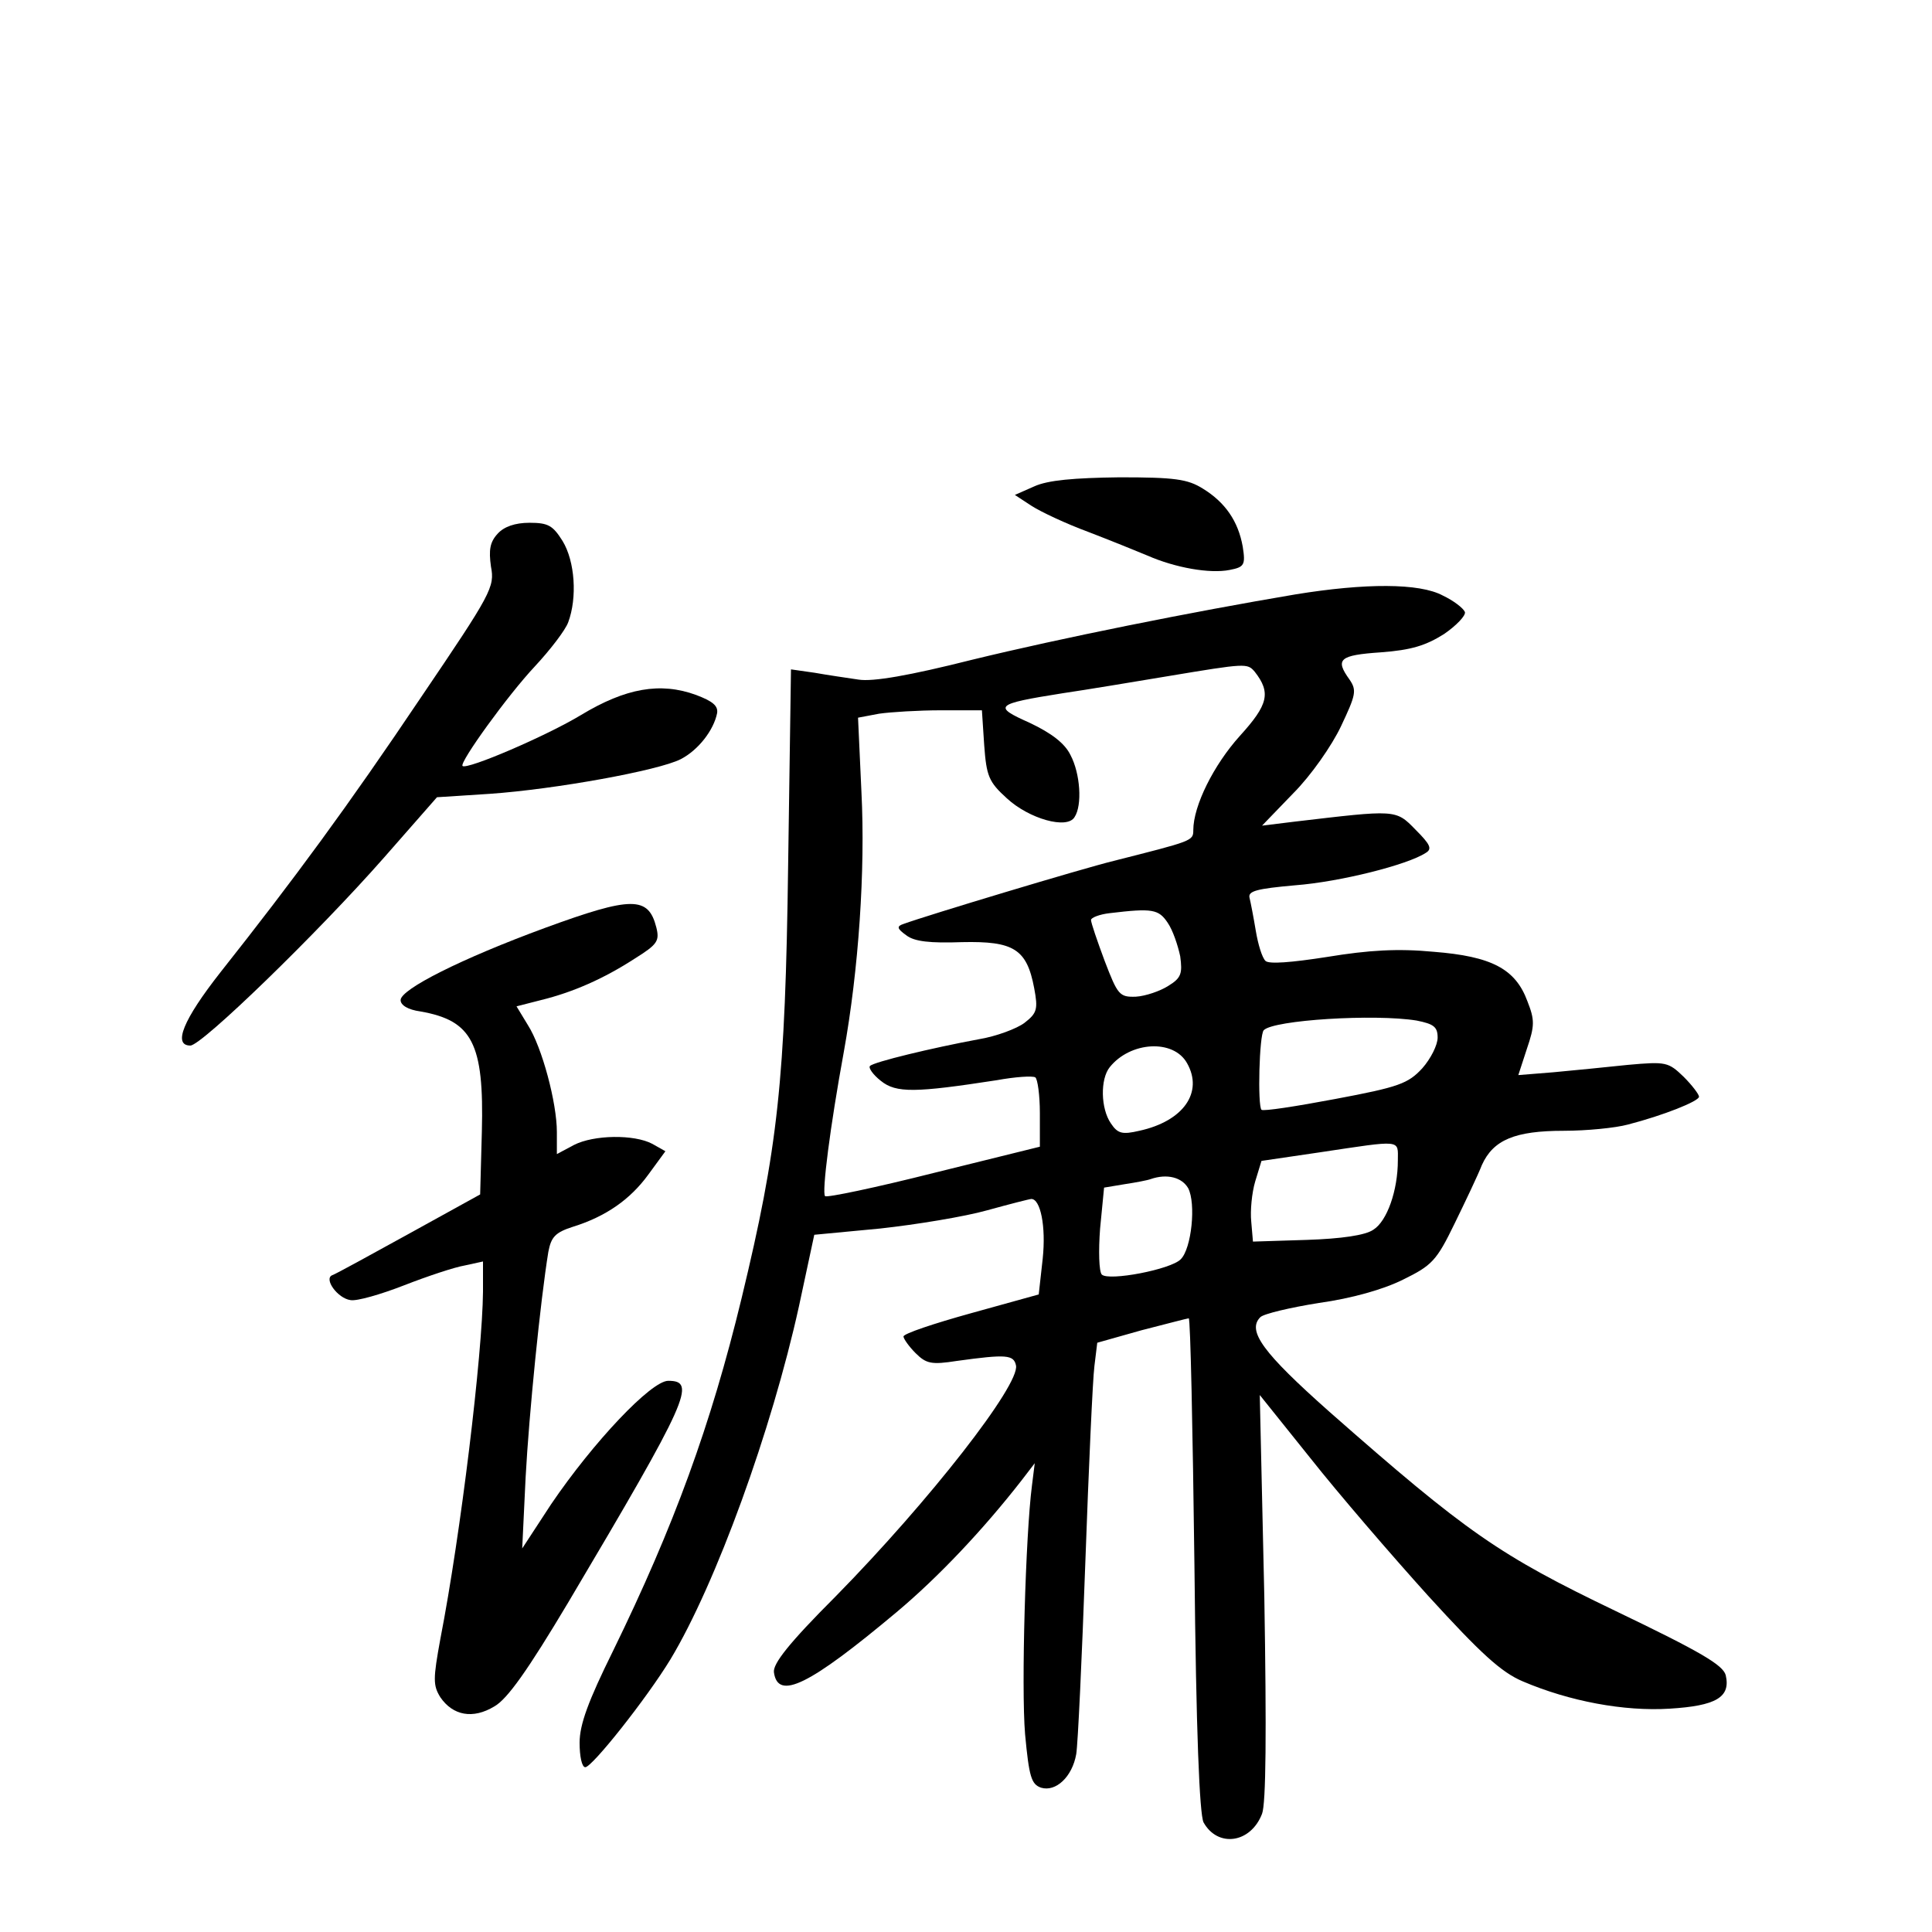 <?xml version="1.0" standalone="no"?>
<!DOCTYPE svg PUBLIC "-//W3C//DTD SVG 20010904//EN"
 "http://www.w3.org/TR/2001/REC-SVG-20010904/DTD/svg10.dtd">
<svg version="1.0" xmlns="http://www.w3.org/2000/svg"
 width="340pt" height="340pt" viewBox="0 0 340 340"
 preserveAspectRatio="xMidYMid meet">
<g transform="translate(0,340) scale(0.1,-0.1)"
fill="#000000" stroke="none">
<path d="M1820 2544 l-34 -15 29 -19 c17 -11 62 -32 100 -46 39 -15 86 -34
105 -42 48 -21 109 -32 144 -25 26 5 28 9 23 41 -8 45 -31 78 -70 102 -27 17
-50 20 -147 20 -80 -1 -126 -5 -150 -16z"/>
<path d="M876 2461 c-14 -15 -16 -29 -12 -58 7 -36 1 -47 -123 -230 -129 -192
-224 -321 -353 -484 -66 -84 -84 -129 -53 -129 20 0 224 198 341 331 l93 106
93 6 c115 8 297 41 336 61 31 16 58 51 64 81 2 13 -8 21 -37 32 -63 23 -124
12 -202 -35 -61 -37 -201 -97 -209 -90 -6 6 80 125 127 175 27 29 54 64 59 78
16 43 12 107 -10 143 -17 27 -25 32 -58 32 -26 0 -45 -7 -56 -19z"/>
<path d="M2280 2354 c-184 -31 -413 -77 -569 -115 -111 -28 -175 -39 -200 -35
-20 3 -55 8 -77 12 l-42 6 -5 -344 c-5 -381 -18 -498 -82 -763 -54 -223 -119
-401 -226 -620 -44 -89 -59 -130 -59 -162 0 -24 4 -43 10 -43 12 0 108 121
150 190 80 133 178 403 226 621 l27 126 116 11 c64 7 149 21 188 32 40 11 75
20 78 20 16 0 26 -48 20 -105 l-7 -63 -119 -33 c-65 -18 -119 -36 -119 -41 0
-4 10 -18 21 -29 19 -19 28 -21 73 -14 87 12 100 11 104 -8 7 -34 -152 -238
-317 -406 -83 -83 -111 -119 -109 -134 7 -50 62 -23 216 106 74 62 153 146
220 232 l23 30 -5 -40 c-11 -85 -19 -354 -12 -437 7 -75 11 -88 28 -94 26 -8
55 19 62 59 3 18 10 169 16 337 6 168 13 323 16 346 l5 41 78 22 c43 11 81 21
83 21 3 0 7 -195 10 -433 3 -298 9 -439 16 -454 25 -45 83 -37 103 15 7 18 8
143 4 382 l-8 355 89 -111 c49 -62 142 -170 207 -242 93 -102 129 -135 167
-151 82 -35 178 -53 258 -48 82 5 108 20 99 59 -5 18 -44 41 -194 113 -204 98
-261 137 -504 351 -116 103 -145 142 -121 166 6 6 53 17 103 25 58 8 114 24
148 41 51 25 59 33 91 99 19 39 41 85 48 103 20 44 58 60 144 60 40 0 91 5
113 11 62 16 125 41 125 49 0 4 -12 20 -27 35 -27 26 -31 27 -98 21 -38 -4
-98 -10 -131 -13 l-62 -5 15 46 c14 41 14 51 1 84 -21 57 -63 79 -165 87 -63
6 -114 3 -187 -9 -64 -10 -103 -13 -109 -7 -6 6 -13 29 -17 53 -4 24 -9 50
-11 58 -3 12 13 16 80 22 79 6 198 36 230 57 12 7 8 15 -18 41 -35 36 -34 35
-213 14 l-57 -7 55 57 c31 31 68 84 84 118 26 55 28 63 15 82 -26 36 -18 43
55 48 54 4 79 12 111 32 22 15 39 33 37 39 -3 7 -20 20 -39 29 -41 22 -136 22
-259 2z m-72 -136 c29 -37 24 -58 -26 -113 -46 -51 -82 -123 -82 -166 0 -19
-2 -19 -140 -54 -57 -14 -329 -96 -370 -111 -12 -4 -12 -8 5 -20 14 -11 42
-14 98 -12 91 2 114 -12 127 -81 7 -37 5 -44 -17 -61 -13 -10 -50 -24 -81 -29
-81 -15 -185 -40 -191 -47 -3 -3 5 -15 19 -26 27 -22 61 -21 204 1 33 6 63 8
68 5 4 -3 8 -31 8 -63 l0 -59 -186 -46 c-103 -26 -189 -44 -192 -41 -6 6 9
123 33 254 26 144 38 319 31 457 l-6 131 37 7 c21 3 70 6 109 6 l72 0 4 -61
c4 -55 8 -65 40 -94 39 -36 106 -55 119 -33 14 21 10 77 -7 109 -10 21 -34 39
-72 57 -65 29 -62 33 58 52 41 6 125 20 185 30 138 23 140 23 153 8z m-153
-442 c9 -13 18 -40 22 -59 4 -30 2 -38 -21 -52 -14 -9 -40 -18 -57 -19 -29 -1
-32 3 -55 63 -13 35 -24 67 -24 72 0 4 15 10 33 12 75 9 86 7 102 -17z m438
-172 c30 -6 37 -11 37 -30 0 -13 -12 -37 -27 -54 -25 -27 -41 -33 -153 -54
-69 -13 -127 -22 -130 -19 -7 7 -4 132 4 140 17 18 195 29 269 17z m-404 -75
c29 -51 -6 -102 -84 -119 -30 -7 -38 -5 -50 13 -18 26 -19 78 -2 99 36 45 112
50 136 7z m371 -171 c0 -53 -19 -107 -43 -122 -14 -10 -57 -16 -117 -18 l-95
-3 -3 35 c-2 19 1 51 7 71 l11 36 102 15 c147 22 138 23 138 -14z m-369 -49
c14 -27 6 -106 -13 -125 -17 -18 -127 -39 -139 -27 -5 5 -6 42 -3 81 l7 72 36
6 c20 3 41 7 46 9 29 10 55 3 66 -16z"/>
<path d="M959 1767 c-147 -54 -254 -108 -254 -127 0 -9 13 -17 35 -20 91 -16
112 -56 108 -211 l-3 -111 -125 -69 c-69 -38 -129 -71 -135 -73 -16 -6 9 -41
32 -44 11 -2 53 10 94 26 41 16 89 32 107 35 l32 7 0 -53 c-1 -110 -39 -426
-75 -611 -13 -71 -13 -82 0 -103 22 -32 57 -39 95 -16 23 13 59 64 130 183
213 359 226 390 176 390 -30 0 -132 -108 -206 -217 l-51 -78 6 125 c6 112 26
311 40 397 5 26 12 34 43 44 58 18 101 48 133 92 l30 41 -23 13 c-32 17 -103
16 -138 -2 l-30 -16 0 39 c0 51 -26 149 -51 188 l-20 33 43 11 c57 14 111 38
165 73 40 25 44 31 38 55 -14 55 -43 55 -196 -1z"/>
</g>
</svg>
